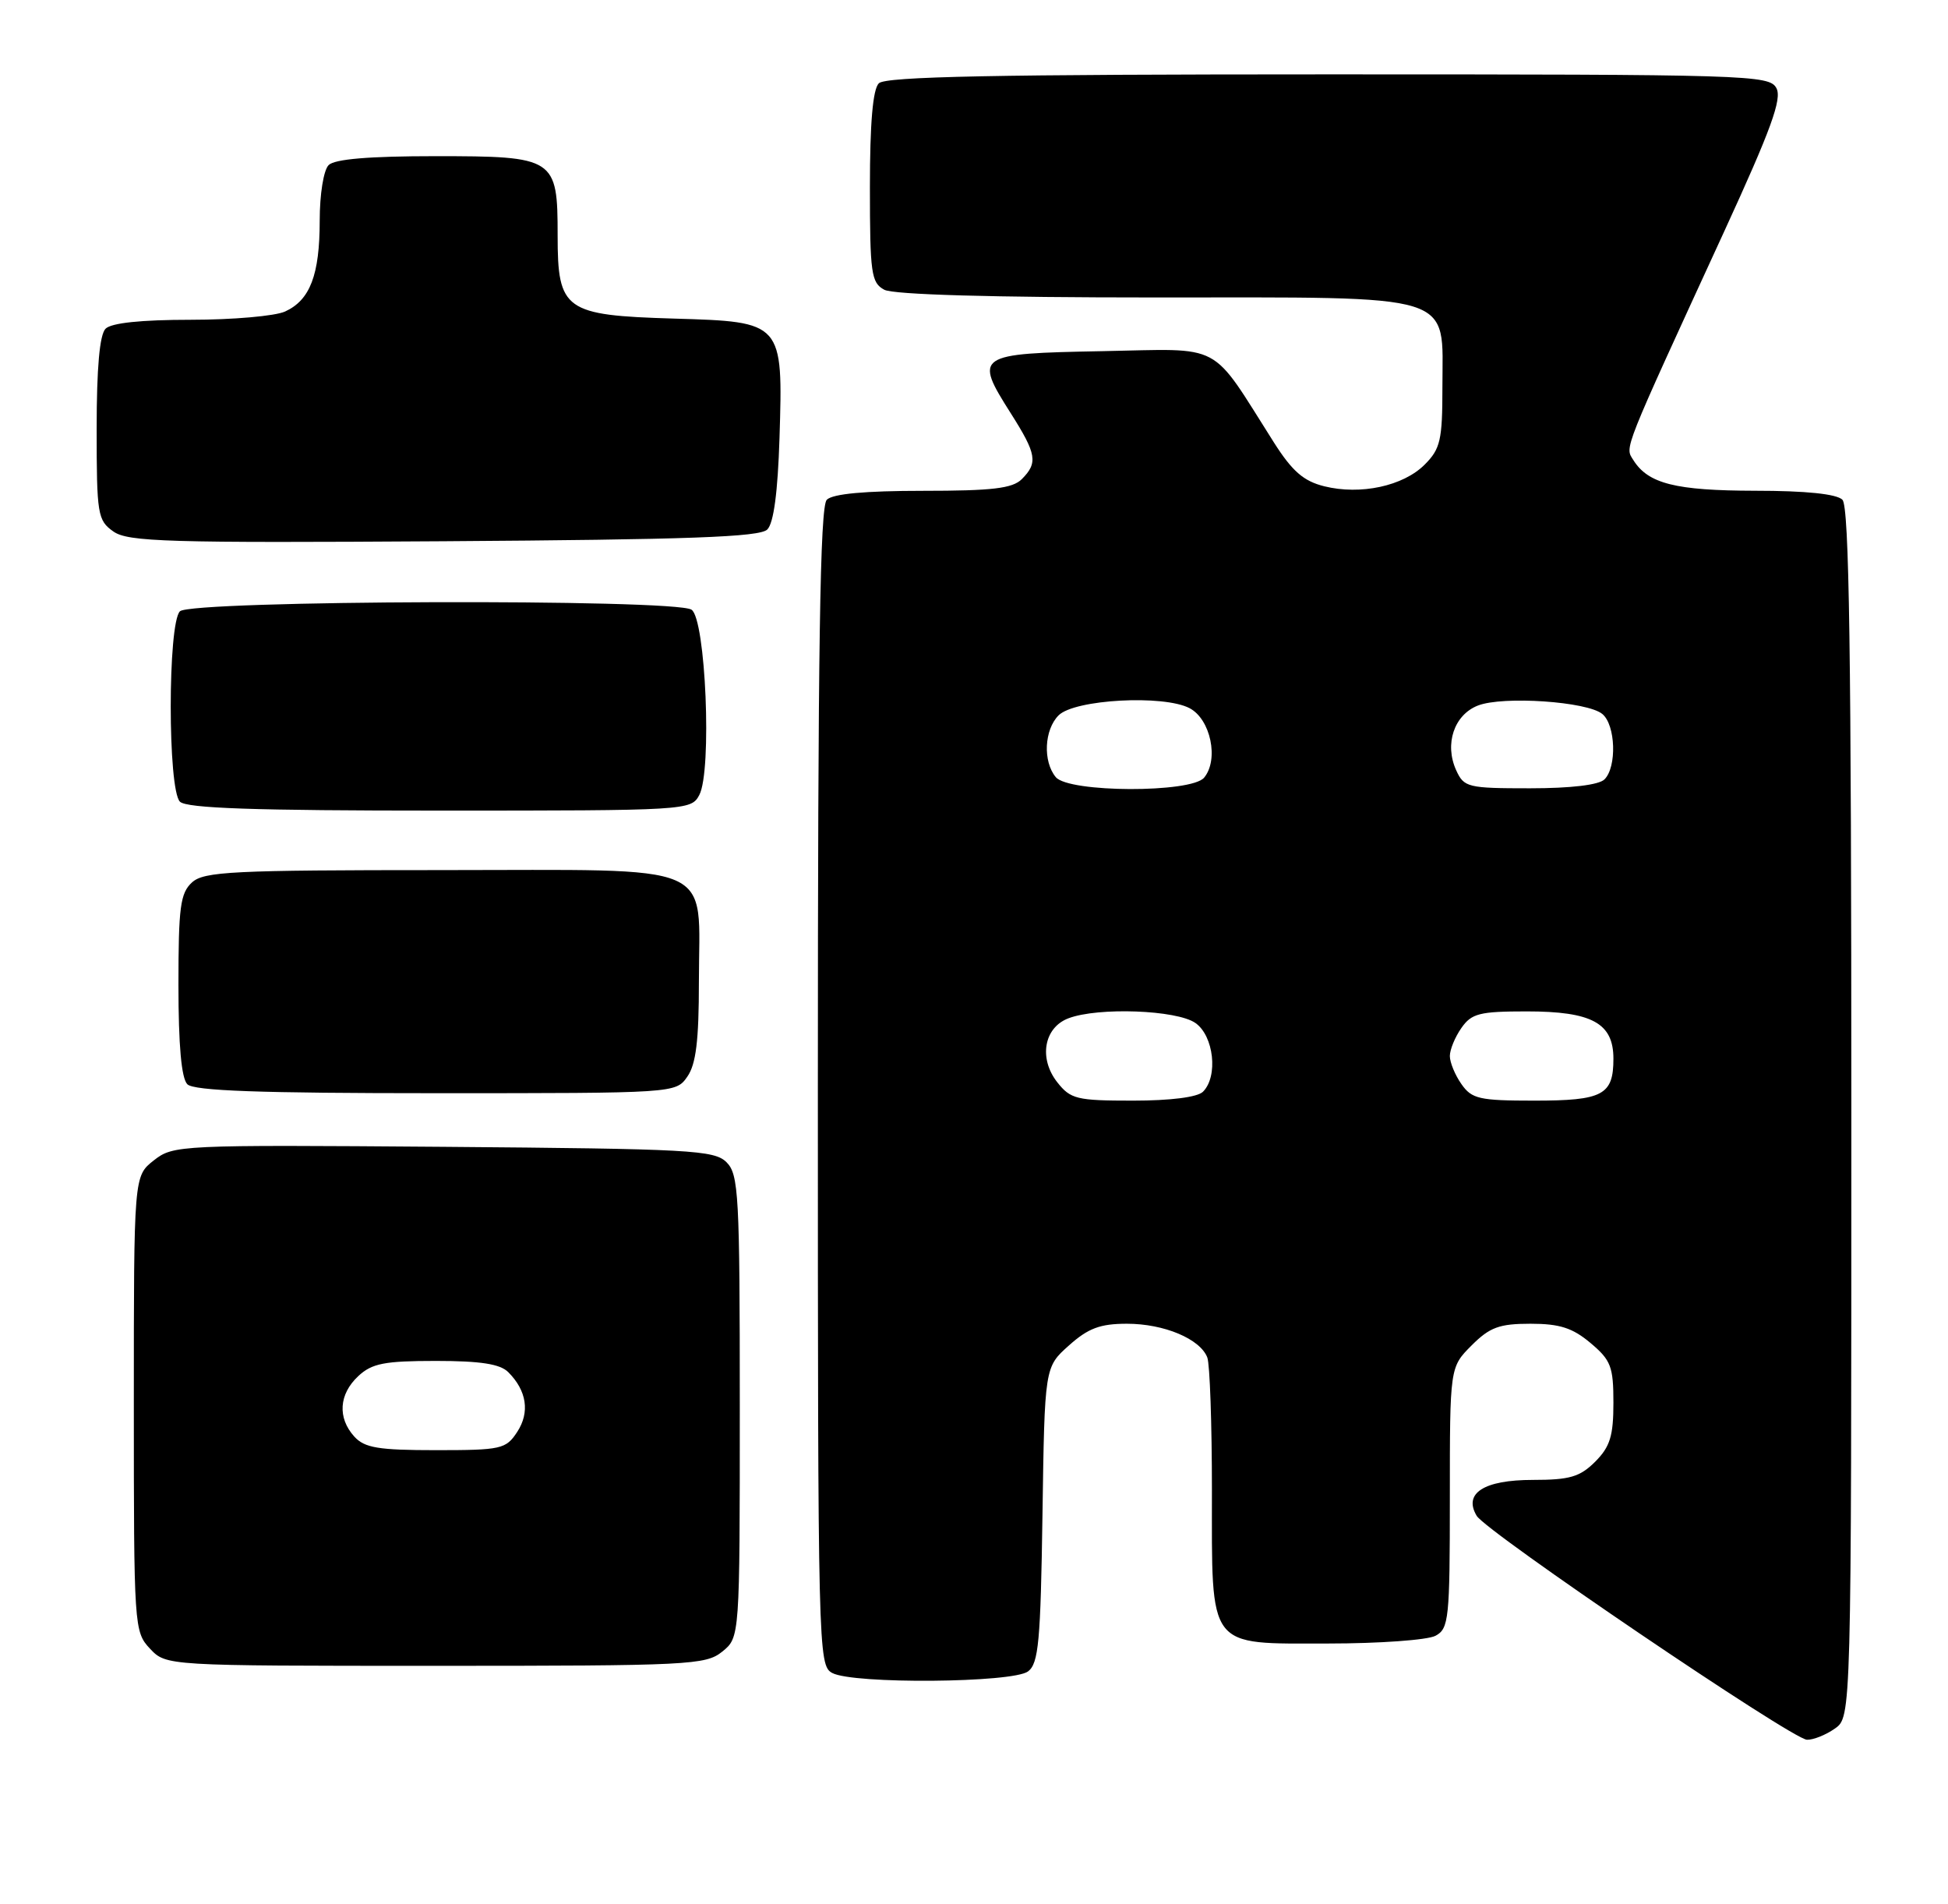 <?xml version="1.0" encoding="UTF-8" standalone="no"?>
<!DOCTYPE svg PUBLIC "-//W3C//DTD SVG 1.1//EN" "http://www.w3.org/Graphics/SVG/1.1/DTD/svg11.dtd" >
<svg xmlns="http://www.w3.org/2000/svg" xmlns:xlink="http://www.w3.org/1999/xlink" version="1.1" viewBox="0 0 262 256">
 <g >
 <path fill="currentColor"
d=" M 246.78 232.44 C 249.00 230.89 249.00 230.89 249.00 149.64 C 249.00 87.79 248.71 68.11 247.80 67.20 C 247.02 66.42 242.90 65.99 236.05 65.99 C 225.34 65.97 221.66 65.04 219.67 61.85 C 218.54 60.05 218.10 61.14 231.91 31.10 C 238.20 17.41 239.70 13.30 238.92 11.85 C 237.97 10.08 235.30 10.00 178.66 10.00 C 133.90 10.00 119.11 10.29 118.20 11.20 C 117.39 12.01 117.00 16.57 117.00 25.16 C 117.00 36.76 117.18 38.02 118.93 38.96 C 120.16 39.62 133.46 40.00 155.25 40.00 C 196.46 40.00 194.00 39.23 194.00 52.08 C 194.00 59.19 193.73 60.36 191.61 62.48 C 188.73 65.36 182.99 66.60 178.11 65.39 C 175.33 64.70 173.81 63.38 171.34 59.50 C 162.62 45.77 164.77 46.91 148.25 47.22 C 131.24 47.54 130.97 47.73 135.95 55.58 C 139.43 61.07 139.62 62.23 137.43 64.43 C 136.18 65.68 133.46 66.00 124.13 66.00 C 116.34 66.00 112.00 66.40 111.20 67.20 C 110.29 68.11 110.00 87.01 110.00 146.16 C 110.00 222.03 110.05 223.95 111.93 224.96 C 114.76 226.48 136.22 226.30 138.27 224.75 C 139.69 223.68 139.96 220.70 140.21 203.67 C 140.50 183.83 140.50 183.83 143.77 180.92 C 146.36 178.60 147.97 178.00 151.57 178.00 C 156.57 178.00 161.42 180.04 162.38 182.54 C 162.72 183.44 163.00 191.45 163.00 200.36 C 163.00 221.97 162.27 221.00 178.62 221.00 C 185.50 221.00 192.00 220.53 193.07 219.96 C 194.87 219.00 195.00 217.71 195.00 201.39 C 195.00 183.85 195.00 183.85 197.92 180.92 C 200.37 178.47 201.65 178.00 205.85 178.00 C 209.77 178.00 211.51 178.56 213.92 180.59 C 216.67 182.90 217.00 183.77 217.00 188.63 C 217.00 193.09 216.55 194.54 214.55 196.55 C 212.49 198.60 211.12 199.00 206.17 199.00 C 199.58 199.00 196.79 200.79 198.61 203.83 C 199.91 206.00 241.02 233.87 243.03 233.94 C 243.87 233.97 245.56 233.30 246.78 232.44 Z  M 97.14 222.09 C 99.50 220.18 99.50 220.18 99.50 189.12 C 99.50 160.65 99.35 157.92 97.72 156.29 C 96.08 154.65 92.92 154.48 59.64 154.21 C 24.04 153.94 23.31 153.97 20.68 156.04 C 18.00 158.15 18.00 158.15 18.00 188.76 C 18.00 218.81 18.04 219.41 20.17 221.69 C 22.35 224.00 22.35 224.00 58.56 224.00 C 92.73 224.00 94.91 223.89 97.14 222.09 Z  M 92.44 144.78 C 93.61 143.11 94.00 139.93 94.00 132.00 C 94.00 115.66 97.11 117.00 59.27 117.00 C 31.26 117.00 27.45 117.19 25.83 118.65 C 24.25 120.09 24.00 121.96 24.00 132.45 C 24.00 140.57 24.40 145.00 25.20 145.80 C 26.08 146.68 34.90 147.00 58.64 147.00 C 90.83 147.00 90.89 147.00 92.44 144.78 Z  M 94.05 106.91 C 95.78 103.67 94.92 83.19 93.00 81.98 C 90.66 80.50 25.69 80.71 24.20 82.20 C 22.55 83.85 22.55 106.15 24.20 107.80 C 25.09 108.69 34.24 109.00 59.16 109.00 C 92.42 109.00 92.95 108.97 94.05 106.91 Z  M 103.20 71.20 C 104.06 70.34 104.61 66.19 104.84 58.91 C 105.32 43.28 105.31 43.27 90.64 42.84 C 75.94 42.40 75.00 41.74 75.00 31.67 C 75.00 21.22 74.66 21.00 58.55 21.00 C 49.65 21.00 45.01 21.39 44.20 22.20 C 43.52 22.88 43.00 26.12 43.00 29.65 C 43.00 36.97 41.71 40.35 38.34 41.89 C 37.00 42.50 31.29 43.00 25.65 43.00 C 19.01 43.00 14.98 43.42 14.20 44.20 C 13.40 45.00 13.00 49.45 13.00 57.64 C 13.00 69.20 13.13 69.97 15.25 71.47 C 17.23 72.86 22.53 73.02 59.70 72.78 C 92.66 72.56 102.19 72.22 103.20 71.20 Z  M 142.20 145.53 C 139.68 142.33 140.40 138.18 143.70 136.93 C 147.68 135.41 158.27 135.80 160.78 137.56 C 163.26 139.29 163.86 144.74 161.80 146.80 C 161.06 147.54 157.44 148.00 152.37 148.00 C 144.82 148.00 143.99 147.80 142.20 145.53 Z  M 196.56 145.78 C 195.70 144.56 195.00 142.86 195.00 142.00 C 195.00 141.14 195.70 139.44 196.56 138.22 C 197.92 136.27 199.01 136.00 205.33 136.00 C 214.12 136.00 217.00 137.57 217.00 142.36 C 217.00 147.25 215.58 148.00 206.36 148.00 C 198.97 148.00 197.95 147.77 196.56 145.78 Z  M 142.00 104.50 C 140.25 102.39 140.44 98.13 142.38 96.19 C 144.53 94.04 156.50 93.39 160.00 95.23 C 162.83 96.72 163.96 102.14 161.95 104.57 C 160.21 106.65 143.74 106.60 142.00 104.50 Z  M 195.85 103.57 C 194.25 100.05 195.57 96.12 198.78 94.87 C 202.15 93.56 213.49 94.33 215.51 96.01 C 217.30 97.49 217.48 103.12 215.80 104.80 C 215.05 105.55 211.31 106.00 205.78 106.00 C 197.41 106.00 196.90 105.88 195.85 103.57 Z  M 47.65 193.17 C 45.37 190.65 45.58 187.47 48.19 185.04 C 50.02 183.33 51.71 183.00 58.62 183.00 C 64.62 183.00 67.27 183.41 68.36 184.51 C 70.85 187.00 71.29 189.91 69.56 192.55 C 68.05 194.86 67.42 195.00 58.63 195.00 C 50.87 195.00 49.03 194.69 47.65 193.17 Z "/>
</g>
</svg>